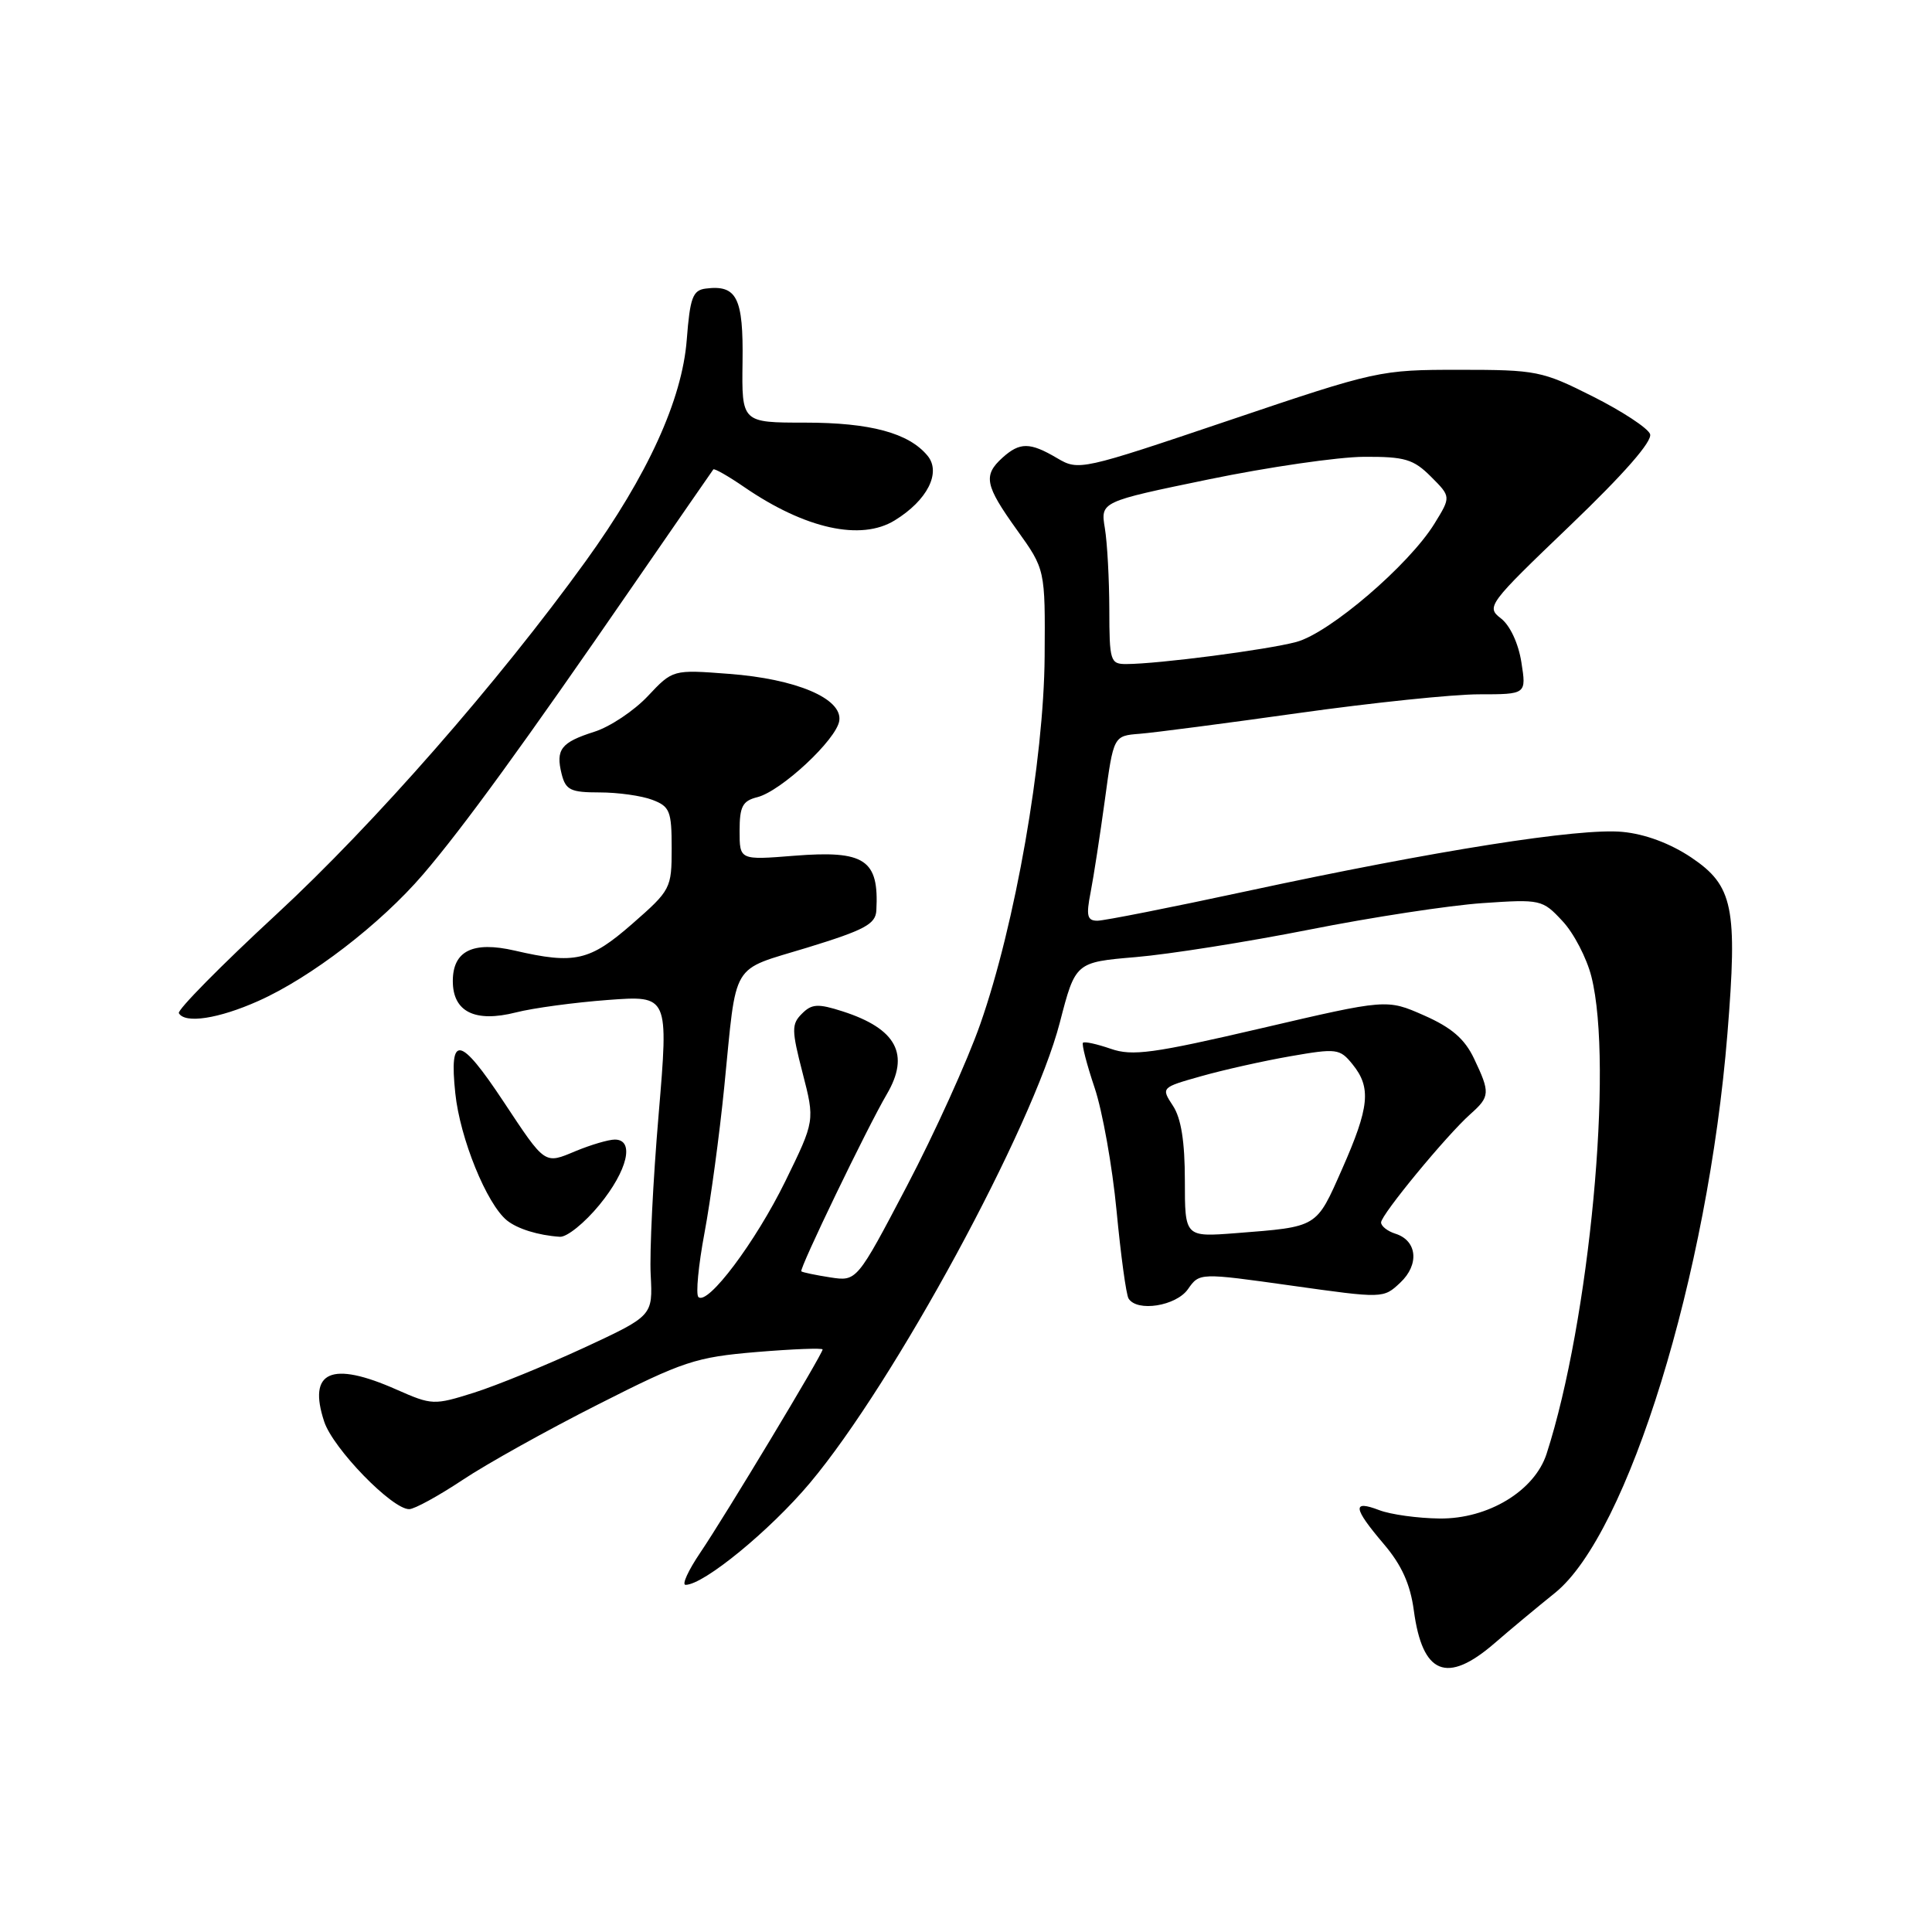 <?xml version="1.0" encoding="UTF-8" standalone="no"?>
<!DOCTYPE svg PUBLIC "-//W3C//DTD SVG 1.1//EN" "http://www.w3.org/Graphics/SVG/1.1/DTD/svg11.dtd" >
<svg xmlns="http://www.w3.org/2000/svg" xmlns:xlink="http://www.w3.org/1999/xlink" version="1.1" viewBox="0 0 256 256">
 <g >
 <path fill="currentColor"
d=" M 198.02 217.75 C 200.08 215.96 203.69 212.96 206.04 211.07 C 215.71 203.28 226.31 168.92 228.89 137.00 C 230.25 120.21 229.66 117.36 224.10 113.62 C 221.32 111.76 217.99 110.51 214.99 110.23 C 209.34 109.68 190.23 112.70 165.27 118.07 C 155.24 120.23 146.30 122.00 145.41 122.00 C 144.06 122.00 143.90 121.35 144.51 118.25 C 144.91 116.19 145.76 110.67 146.40 106.00 C 147.55 97.50 147.55 97.50 151.02 97.23 C 152.94 97.08 162.42 95.84 172.10 94.48 C 181.78 93.12 192.53 92.00 195.98 92.00 C 202.26 92.00 202.26 92.00 201.59 87.75 C 201.20 85.25 200.08 82.86 198.88 81.94 C 196.90 80.42 197.17 80.05 208.02 69.66 C 215.21 62.77 219.00 58.44 218.64 57.51 C 218.34 56.72 214.93 54.48 211.07 52.54 C 204.34 49.15 203.61 49.00 193.37 49.00 C 182.83 49.00 182.42 49.09 162.83 55.71 C 143.25 62.32 142.93 62.39 140.08 60.71 C 136.47 58.58 135.14 58.57 132.83 60.65 C 130.24 63.00 130.51 64.31 134.75 70.22 C 138.50 75.45 138.50 75.45 138.42 86.98 C 138.32 100.78 134.52 122.51 129.89 135.70 C 128.20 140.54 123.82 150.19 120.17 157.15 C 113.53 169.80 113.53 169.80 110.01 169.26 C 108.08 168.96 106.36 168.60 106.18 168.46 C 105.85 168.19 114.93 149.37 117.50 145.00 C 120.61 139.71 118.80 136.31 111.65 134.01 C 108.38 132.96 107.56 133.01 106.26 134.32 C 104.87 135.70 104.88 136.49 106.35 142.18 C 107.98 148.50 107.98 148.50 104.07 156.50 C 100.11 164.58 93.76 173.04 92.54 171.86 C 92.18 171.50 92.54 167.68 93.35 163.36 C 94.16 159.04 95.34 150.32 95.97 144.00 C 97.66 127.07 96.67 128.72 106.98 125.56 C 114.57 123.23 116.02 122.45 116.12 120.65 C 116.49 113.90 114.61 112.65 105.25 113.39 C 98.00 113.97 98.00 113.97 98.00 110.10 C 98.00 106.86 98.39 106.12 100.35 105.63 C 103.51 104.83 110.85 97.99 111.21 95.50 C 111.64 92.56 105.51 89.96 96.59 89.29 C 89.15 88.72 89.15 88.72 85.83 92.25 C 84.00 94.19 80.82 96.31 78.76 96.96 C 74.33 98.37 73.61 99.30 74.42 102.56 C 74.96 104.69 75.61 105.00 79.45 105.00 C 81.88 105.00 85.02 105.44 86.43 105.98 C 88.76 106.86 89.00 107.47 89.00 112.40 C 89.00 117.72 88.88 117.95 83.77 122.42 C 78.14 127.34 76.16 127.80 68.21 125.96 C 62.66 124.68 60.00 125.99 60.00 130.00 C 60.00 134.07 62.93 135.53 68.37 134.15 C 70.64 133.57 76.12 132.83 80.55 132.50 C 88.60 131.90 88.60 131.90 87.27 147.70 C 86.53 156.39 86.06 165.94 86.22 168.92 C 86.50 174.35 86.50 174.35 77.37 178.59 C 72.35 180.91 65.80 183.59 62.80 184.54 C 57.50 186.21 57.24 186.20 52.55 184.13 C 43.89 180.29 40.75 181.69 42.96 188.38 C 44.14 191.95 51.98 200.02 54.23 199.97 C 54.93 199.96 58.10 198.22 61.28 196.11 C 64.45 193.99 72.55 189.48 79.28 186.08 C 90.54 180.37 92.18 179.83 100.25 179.15 C 105.06 178.75 109.00 178.60 109.00 178.81 C 109.00 179.42 96.06 200.91 92.78 205.75 C 91.20 208.09 90.32 210.00 90.84 210.00 C 93.24 210.00 102.01 202.82 107.32 196.50 C 118.48 183.21 136.82 149.42 140.43 135.50 C 142.50 127.50 142.50 127.50 150.50 126.82 C 154.90 126.45 165.25 124.81 173.50 123.18 C 181.75 121.54 192.06 119.97 196.41 119.67 C 204.15 119.14 204.38 119.19 207.03 122.04 C 208.53 123.63 210.25 126.95 210.87 129.41 C 213.82 141.10 210.62 175.06 204.93 192.64 C 203.34 197.55 197.18 201.28 190.76 201.21 C 187.87 201.18 184.26 200.68 182.75 200.10 C 179.14 198.72 179.28 199.79 183.34 204.57 C 185.73 207.37 186.87 209.91 187.34 213.40 C 188.48 221.88 191.71 223.20 198.02 217.75 Z  M 157.41 170.82 C 158.94 168.64 158.94 168.64 171.12 170.35 C 183.28 172.06 183.31 172.06 185.54 169.96 C 188.10 167.56 187.79 164.38 184.89 163.47 C 183.85 163.14 183.00 162.47 183.00 161.98 C 183.00 160.96 191.70 150.40 194.86 147.60 C 197.44 145.30 197.47 144.79 195.32 140.27 C 194.08 137.66 192.35 136.16 188.70 134.55 C 183.76 132.37 183.76 132.37 167.13 136.25 C 152.79 139.59 150.04 139.97 147.18 138.97 C 145.35 138.34 143.69 137.97 143.50 138.17 C 143.31 138.36 144.00 141.04 145.04 144.13 C 146.08 147.21 147.39 154.55 147.95 160.43 C 148.51 166.31 149.22 171.55 149.54 172.06 C 150.66 173.88 155.84 173.06 157.41 170.82 Z  M 79.43 159.65 C 83.16 155.10 84.13 151.00 81.47 151.00 C 80.63 151.00 78.30 151.69 76.29 152.52 C 72.11 154.27 72.31 154.41 66.72 145.97 C 60.92 137.22 59.50 136.98 60.33 144.87 C 60.95 150.83 64.48 159.52 67.17 161.71 C 68.56 162.83 71.31 163.69 74.18 163.88 C 75.11 163.95 77.47 162.04 79.43 159.65 Z  M 34.22 132.64 C 41.20 129.53 50.42 122.44 56.08 115.84 C 61.37 109.66 69.39 98.63 83.94 77.50 C 89.63 69.25 94.39 62.37 94.52 62.20 C 94.66 62.04 96.51 63.09 98.63 64.55 C 106.70 70.08 114.08 71.71 118.56 68.95 C 122.88 66.30 124.75 62.61 122.90 60.38 C 120.41 57.37 115.32 56.00 106.67 56.00 C 98.28 56.00 98.28 56.00 98.39 47.97 C 98.51 39.44 97.64 37.71 93.50 38.24 C 91.79 38.46 91.43 39.45 91.00 45.00 C 90.39 52.97 85.81 62.99 77.60 74.37 C 66.03 90.39 49.60 109.16 36.63 121.15 C 29.28 127.94 23.47 133.84 23.70 134.25 C 24.50 135.67 28.96 134.99 34.22 132.64 Z  M 146.99 80.75 C 146.98 76.76 146.72 71.92 146.40 69.99 C 145.82 66.48 145.82 66.48 160.16 63.52 C 168.05 61.89 177.30 60.55 180.72 60.53 C 186.15 60.50 187.29 60.84 189.61 63.16 C 192.27 65.82 192.27 65.82 190.07 69.39 C 186.68 74.88 176.18 83.87 171.78 85.06 C 167.93 86.10 153.48 87.98 149.25 87.99 C 147.12 88.00 147.00 87.60 146.99 80.75 Z  M 157.00 156.43 C 157.00 151.28 156.51 148.17 155.42 146.52 C 153.84 144.11 153.85 144.10 159.17 142.60 C 162.10 141.77 167.41 140.58 170.97 139.96 C 177.12 138.89 177.53 138.94 179.22 141.03 C 181.72 144.11 181.46 146.70 177.84 154.89 C 174.37 162.74 174.70 162.54 163.75 163.40 C 157.00 163.92 157.00 163.92 157.00 156.43 Z "/>
</g>
</svg>